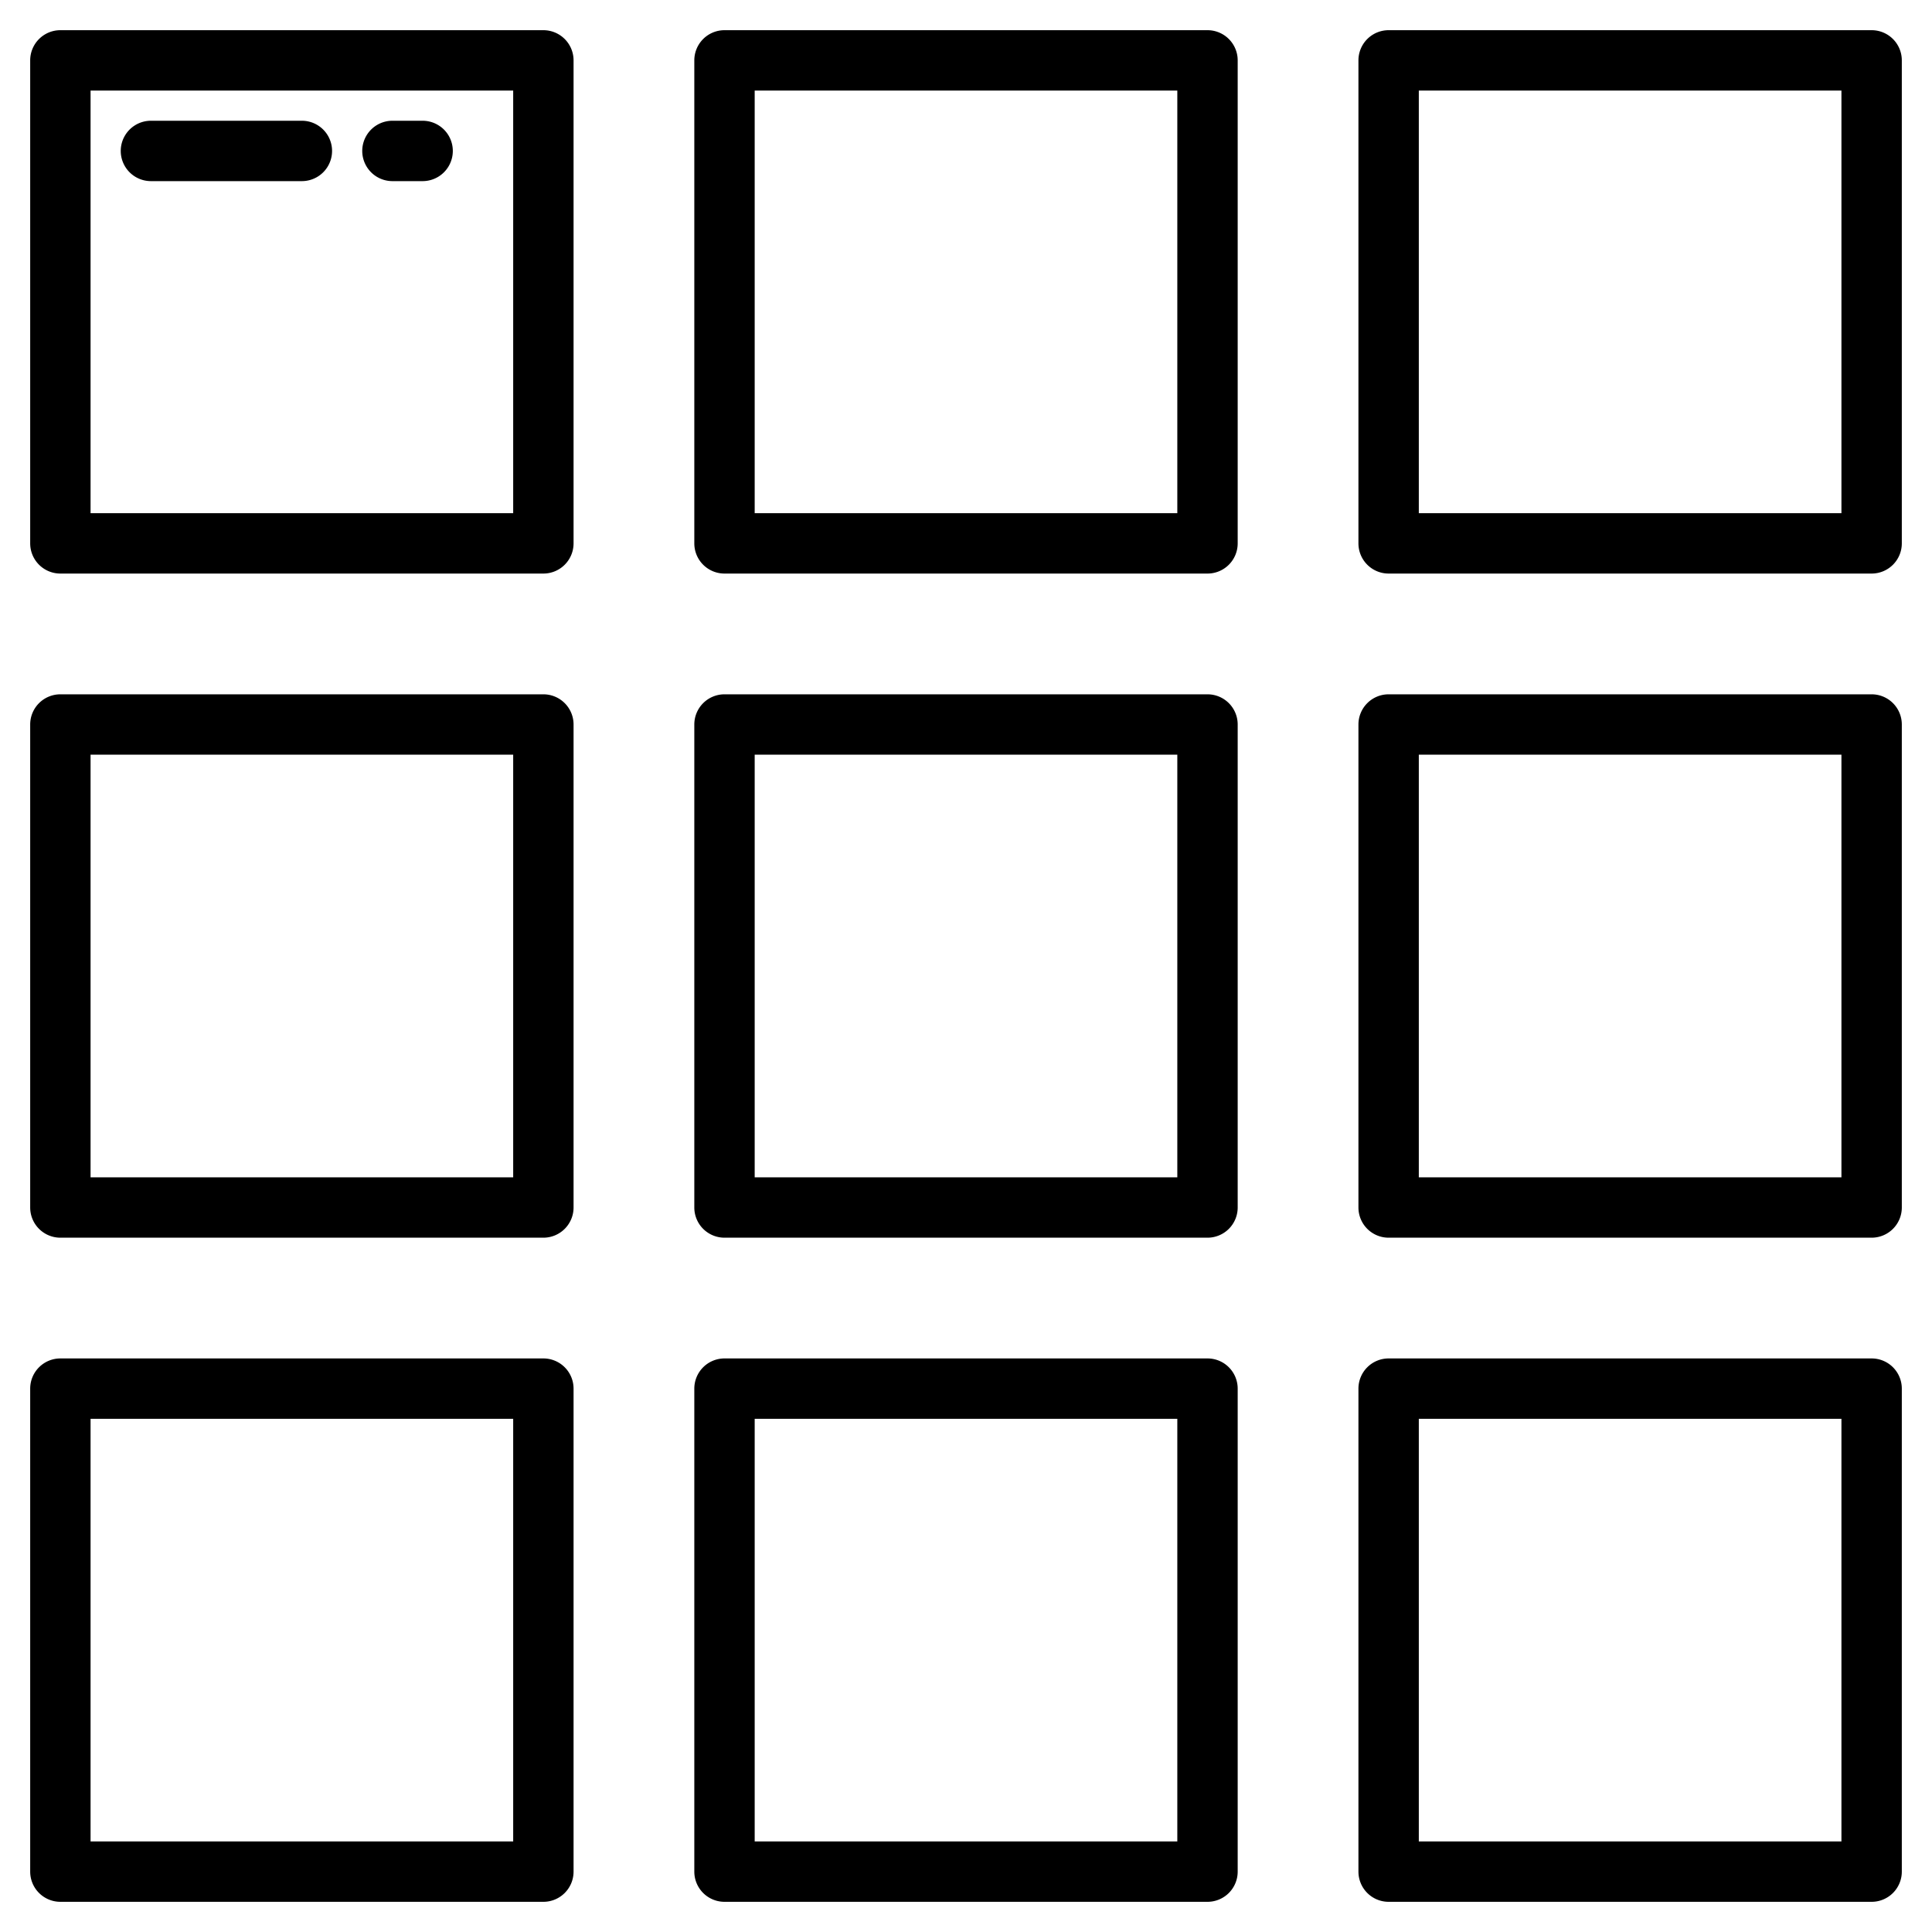 <?xml version="1.0"?>
<svg xmlns="http://www.w3.org/2000/svg" viewBox="0 0 64 64" width="512" height="512"><g id="Grid"><path d="M40,23H24a1,1,0,0,0-1,1V40a1,1,0,0,0,1,1H40a1,1,0,0,0,1-1V24A1,1,0,0,0,40,23ZM39,39H25V25H39Z"/><path d="M40,1H24a1,1,0,0,0-1,1V18a1,1,0,0,0,1,1H40a1,1,0,0,0,1-1V2A1,1,0,0,0,40,1ZM39,17H25V3H39Z"/><path d="M40,45H24a1,1,0,0,0-1,1V62a1,1,0,0,0,1,1H40a1,1,0,0,0,1-1V46A1,1,0,0,0,40,45ZM39,61H25V47H39Z"/><path d="M18,23H2a1,1,0,0,0-1,1V40a1,1,0,0,0,1,1H18a1,1,0,0,0,1-1V24A1,1,0,0,0,18,23ZM17,39H3V25H17Z"/><path d="M18,1H2A1,1,0,0,0,1,2V18a1,1,0,0,0,1,1H18a1,1,0,0,0,1-1V2A1,1,0,0,0,18,1ZM17,17H3V3H17Z"/><path d="M18,45H2a1,1,0,0,0-1,1V62a1,1,0,0,0,1,1H18a1,1,0,0,0,1-1V46A1,1,0,0,0,18,45ZM17,61H3V47H17Z"/><path d="M62,23H46a1,1,0,0,0-1,1V40a1,1,0,0,0,1,1H62a1,1,0,0,0,1-1V24A1,1,0,0,0,62,23ZM61,39H47V25H61Z"/><path d="M62,1H46a1,1,0,0,0-1,1V18a1,1,0,0,0,1,1H62a1,1,0,0,0,1-1V2A1,1,0,0,0,62,1ZM61,17H47V3H61Z"/><path d="M62,45H46a1,1,0,0,0-1,1V62a1,1,0,0,0,1,1H62a1,1,0,0,0,1-1V46A1,1,0,0,0,62,45ZM61,61H47V47H61Z"/><path d="M5,6h5a1,1,0,0,0,0-2H5A1,1,0,0,0,5,6Z"/><path d="M13,6h1a1,1,0,0,0,0-2H13a1,1,0,0,0,0,2Z"/></g></svg>
